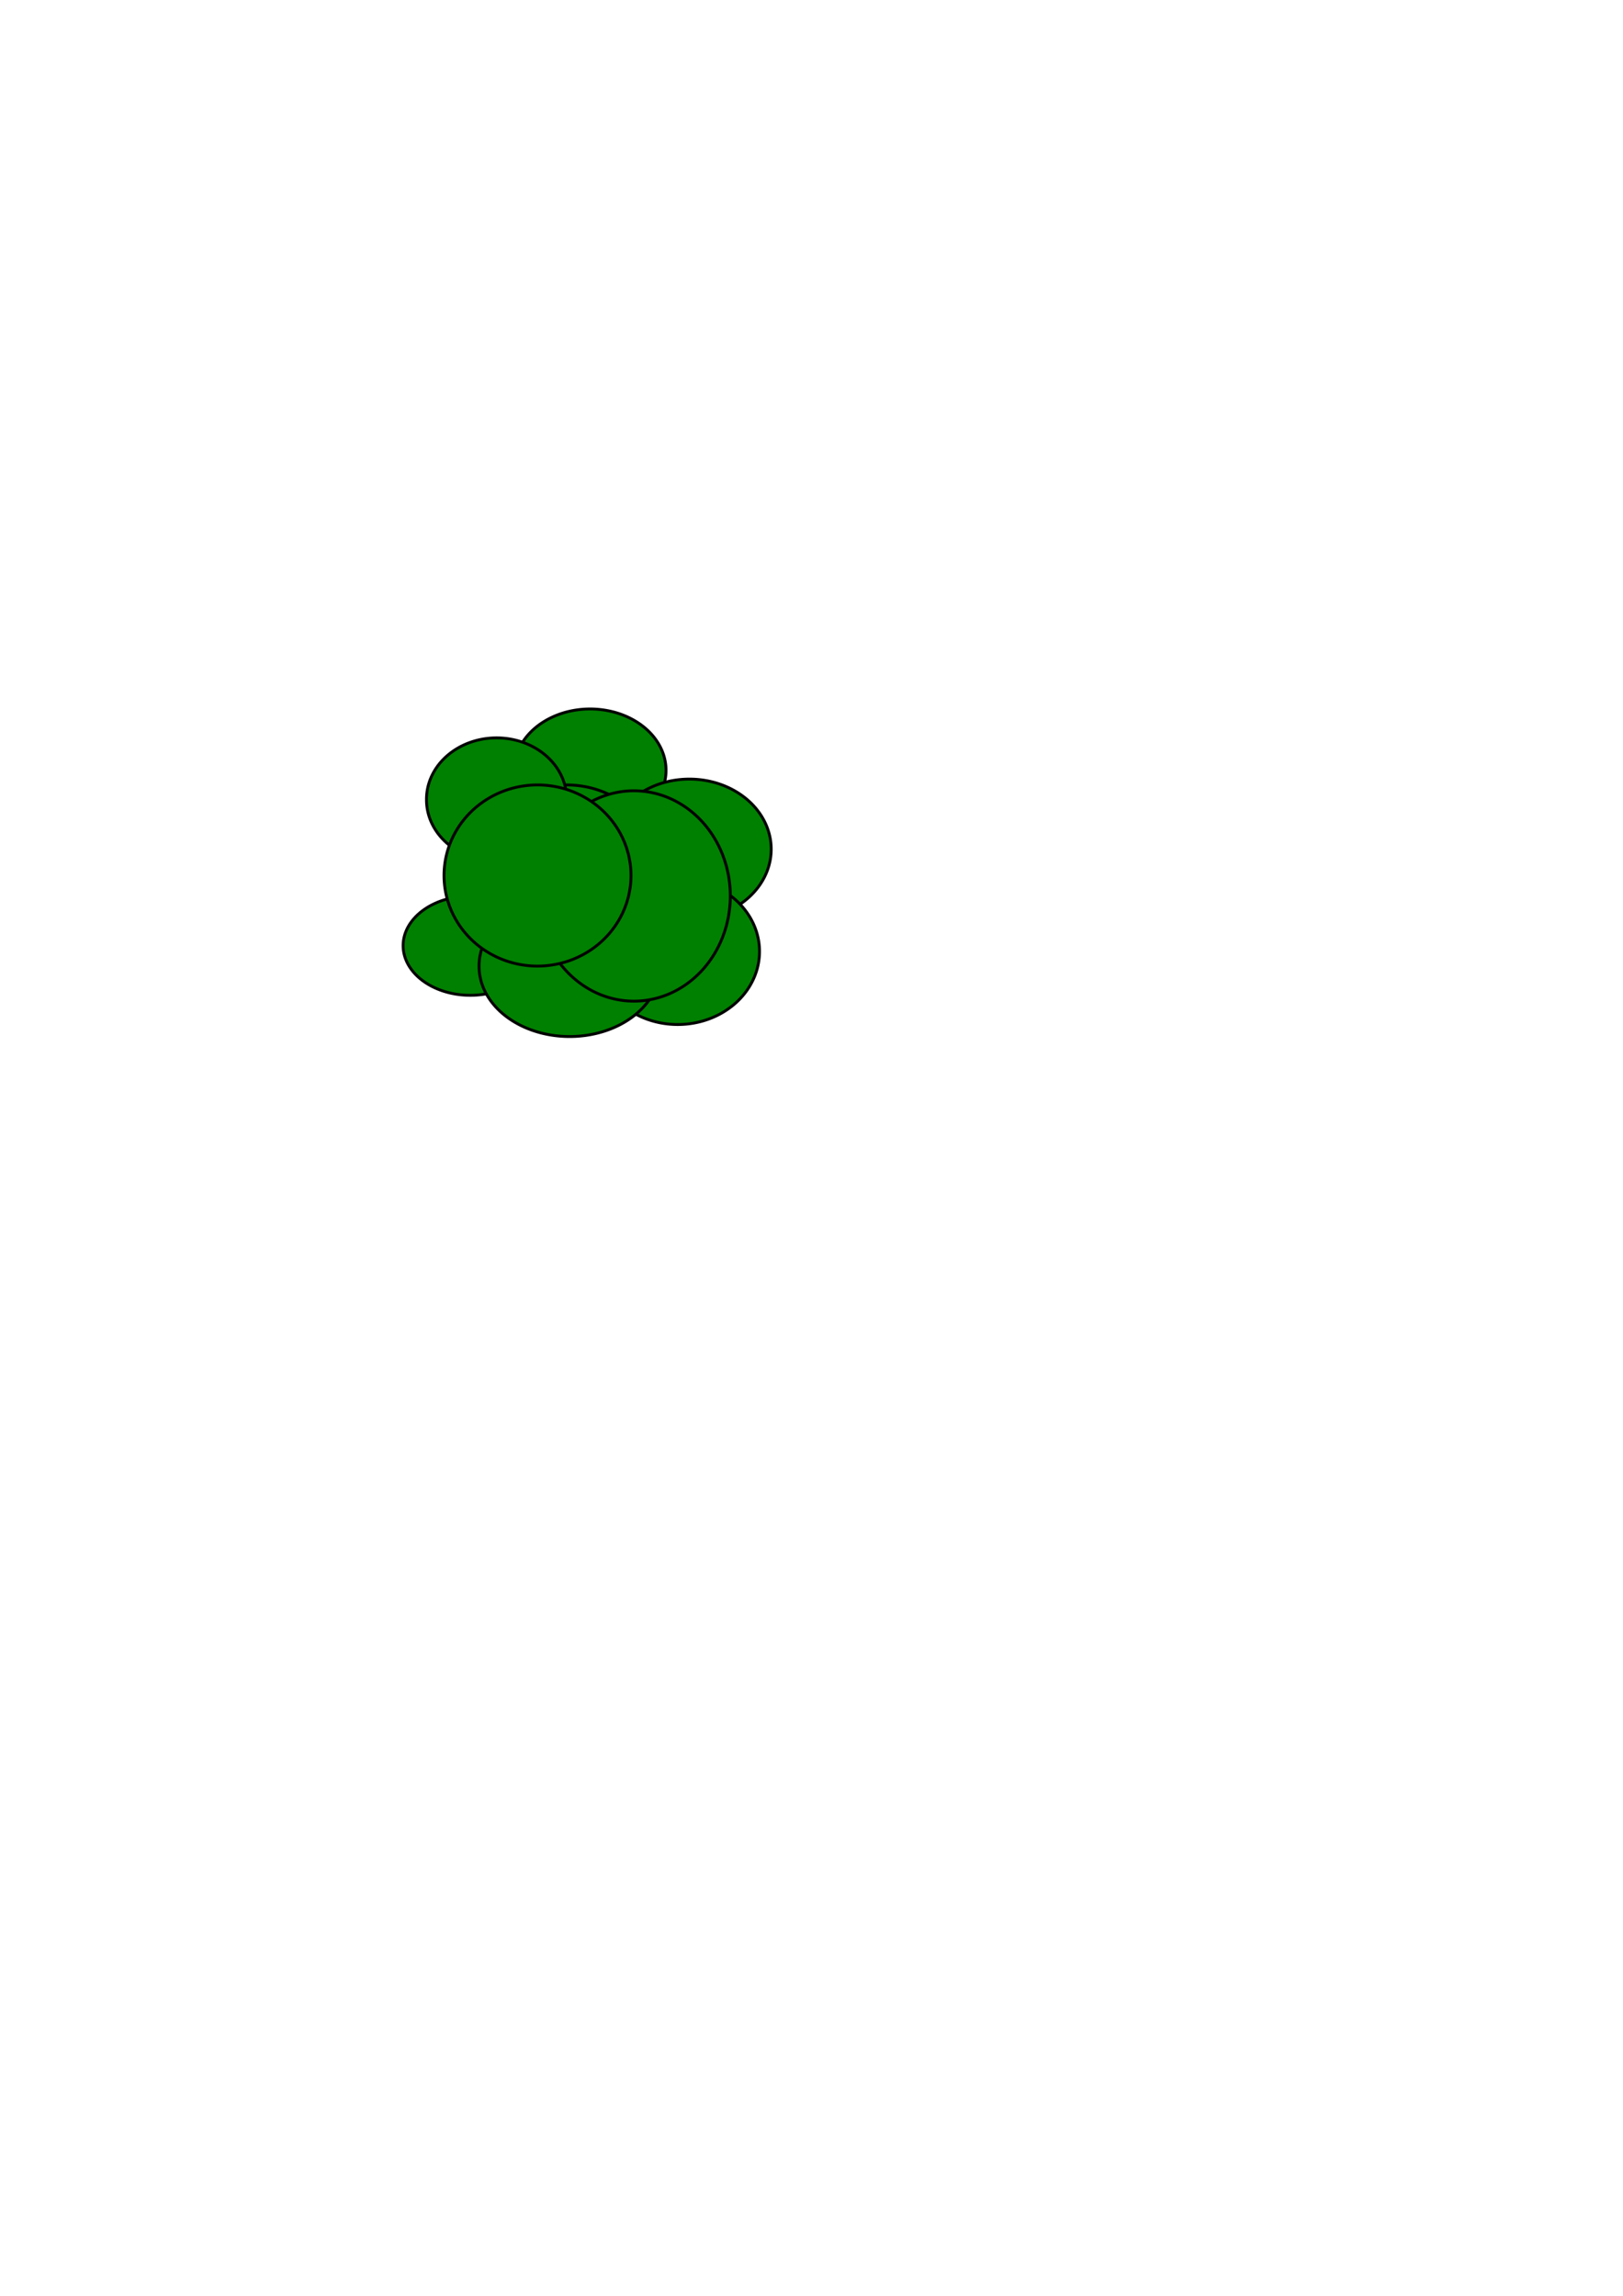 <?xml version="1.0" encoding="UTF-8" standalone="no"?>
<!-- Created with Inkscape (http://www.inkscape.org/) -->

<svg
   xmlns:dc="http://purl.org/dc/elements/1.1/"
   xmlns:cc="http://creativecommons.org/ns#"
   xmlns:rdf="http://www.w3.org/1999/02/22-rdf-syntax-ns#"
   xmlns:svg="http://www.w3.org/2000/svg"
   xmlns="http://www.w3.org/2000/svg"
   xmlns:sodipodi="http://sodipodi.sourceforge.net/DTD/sodipodi-0.dtd"
   xmlns:inkscape="http://www.inkscape.org/namespaces/inkscape"
   width="210mm"
   height="297mm"
   id="svg2"
   version="1.1"
   inkscape:version="0.47 r22583"
   sodipodi:docname="Neues Dokument 1">
  <defs
     id="defs4">
    <inkscape:perspective
       sodipodi:type="inkscape:persp3d"
       inkscape:vp_x="0 : 526.18109 : 1"
       inkscape:vp_y="0 : 1000 : 0"
       inkscape:vp_z="744.09448 : 526.18109 : 1"
       inkscape:persp3d-origin="372.04724 : 350.78739 : 1"
       id="perspective10" />
  </defs>
  <sodipodi:namedview
     id="base"
     pagecolor="#ffffff"
     bordercolor="#666666"
     borderopacity="1.0"
     inkscape:pageopacity="0.0"
     inkscape:pageshadow="2"
     inkscape:zoom="0.35"
     inkscape:cx="350"
     inkscape:cy="520"
     inkscape:document-units="px"
     inkscape:current-layer="layer1"
     showgrid="false"
     inkscape:window-width="1160"
     inkscape:window-height="877"
     inkscape:window-x="253"
     inkscape:window-y="9"
     inkscape:window-maximized="0" />
  <g
     inkscape:label="Ebene 1"
     inkscape:groupmode="layer"
     id="layer1">
    <path
       sodipodi:type="arc"
       style="fill:#008000;fill-opacity:1;stroke:#000000;stroke-width:1.4;stroke-linecap:butt;stroke-miterlimit:4;stroke-opacity:1;stroke-dasharray:none"
       id="path2816"
       sodipodi:cx="288.57144"
       sodipodi:cy="376.64789"
       sodipodi:rx="37.142857"
       sodipodi:ry="30"
       d="m 325.714,376.648 a 37.143,30 0 1 1 -74.286,0 37.143,30 0 1 1 74.286,0 z" />
    <path
       sodipodi:type="arc"
       style="fill:#008000;fill-opacity:1;stroke:#000000;stroke-width:1.4;stroke-linecap:butt;stroke-miterlimit:4;stroke-opacity:1;stroke-dasharray:none"
       id="path2818"
       sodipodi:cx="337.14285"
       sodipodi:cy="415.21933"
       sodipodi:rx="40"
       sodipodi:ry="34.285713"
       d="m 377.143,415.219 a 40,34.286 0 1 1 -80,0 40,34.286 0 1 1 80,0 z" />
    <path
       sodipodi:type="arc"
       style="fill:#008000;fill-opacity:1;stroke:#000000;stroke-width:1.4;stroke-linecap:butt;stroke-miterlimit:4;stroke-opacity:1;stroke-dasharray:none"
       id="path2820"
       sodipodi:cx="277.14285"
       sodipodi:cy="426.64789"
       sodipodi:rx="45.714287"
       sodipodi:ry="42.857143"
       d="m 322.857,426.648 a 45.714,42.857 0 1 1 -91.429,0 45.714,42.857 0 1 1 91.429,0 z" />
    <path
       sodipodi:type="arc"
       style="fill:#008000;fill-opacity:1;stroke:#000000;stroke-width:1.4;stroke-linecap:butt;stroke-miterlimit:4;stroke-opacity:1;stroke-dasharray:none"
       id="path2822"
       sodipodi:cx="242.85715"
       sodipodi:cy="390.93362"
       sodipodi:rx="34.285713"
       sodipodi:ry="30"
       d="m 277.143,390.934 a 34.286,30 0 1 1 -68.571,0 34.286,30 0 1 1 68.571,0 z" />
    <path
       sodipodi:type="arc"
       style="fill:#008000;fill-opacity:1;stroke:#000000;stroke-width:1.4;stroke-linecap:butt;stroke-miterlimit:4;stroke-opacity:1;stroke-dasharray:none"
       id="path2824"
       sodipodi:cx="230"
       sodipodi:cy="462.36218"
       sodipodi:rx="32.857143"
       sodipodi:ry="24.285715"
       d="m 262.857,462.362 a 32.857,24.286 0 1 1 -65.714,0 32.857,24.286 0 1 1 65.714,0 z" />
    <path
       sodipodi:type="arc"
       style="fill:#008000;fill-opacity:1;stroke:#000000;stroke-width:1.4;stroke-linecap:butt;stroke-miterlimit:4;stroke-opacity:1;stroke-dasharray:none"
       id="path2826"
       sodipodi:cx="331.42856"
       sodipodi:cy="465.21933"
       sodipodi:rx="40"
       sodipodi:ry="35.714287"
       d="m 371.429,465.219 a 40,35.714 0 1 1 -80,0 40,35.714 0 1 1 80,0 z" />
    <path
       sodipodi:type="arc"
       style="fill:#008000;fill-opacity:1;stroke:#000000;stroke-width:1.4;stroke-linecap:butt;stroke-miterlimit:4;stroke-opacity:1;stroke-dasharray:none"
       id="path2828"
       sodipodi:cx="278.57144"
       sodipodi:cy="472.36218"
       sodipodi:rx="44.285713"
       sodipodi:ry="34.285713"
       d="m 322.857,472.362 a 44.286,34.286 0 1 1 -88.571,0 44.286,34.286 0 1 1 88.571,0 z" />
    <path
       sodipodi:type="arc"
       style="fill:#008000;fill-opacity:1;stroke:#000000;stroke-width:1.4;stroke-linecap:butt;stroke-miterlimit:4;stroke-opacity:1;stroke-dasharray:none"
       id="path2830"
       sodipodi:cx="347.14285"
       sodipodi:cy="638.07648"
       sodipodi:rx="47.142857"
       sodipodi:ry="51.42857"
       d="m 394.286,638.076 a 47.143,51.429 0 1 1 -94.286,0 47.143,51.429 0 1 1 94.286,0 z"
       transform="translate(-37.143,-200)" />
    <path
       sodipodi:type="arc"
       style="fill:#008000;fill-opacity:1;stroke:#000000;stroke-width:1.4;stroke-linecap:butt;stroke-miterlimit:4;stroke-opacity:1;stroke-dasharray:none"
       id="path2832"
       sodipodi:cx="297.14285"
       sodipodi:cy="608.07648"
       sodipodi:rx="45.714287"
       sodipodi:ry="44.285713"
       d="m 342.857,608.076 a 45.714,44.286 0 1 1 -91.429,0 45.714,44.286 0 1 1 91.429,0 z"
       transform="translate(-34.286,-180)" />
  </g>
</svg>
